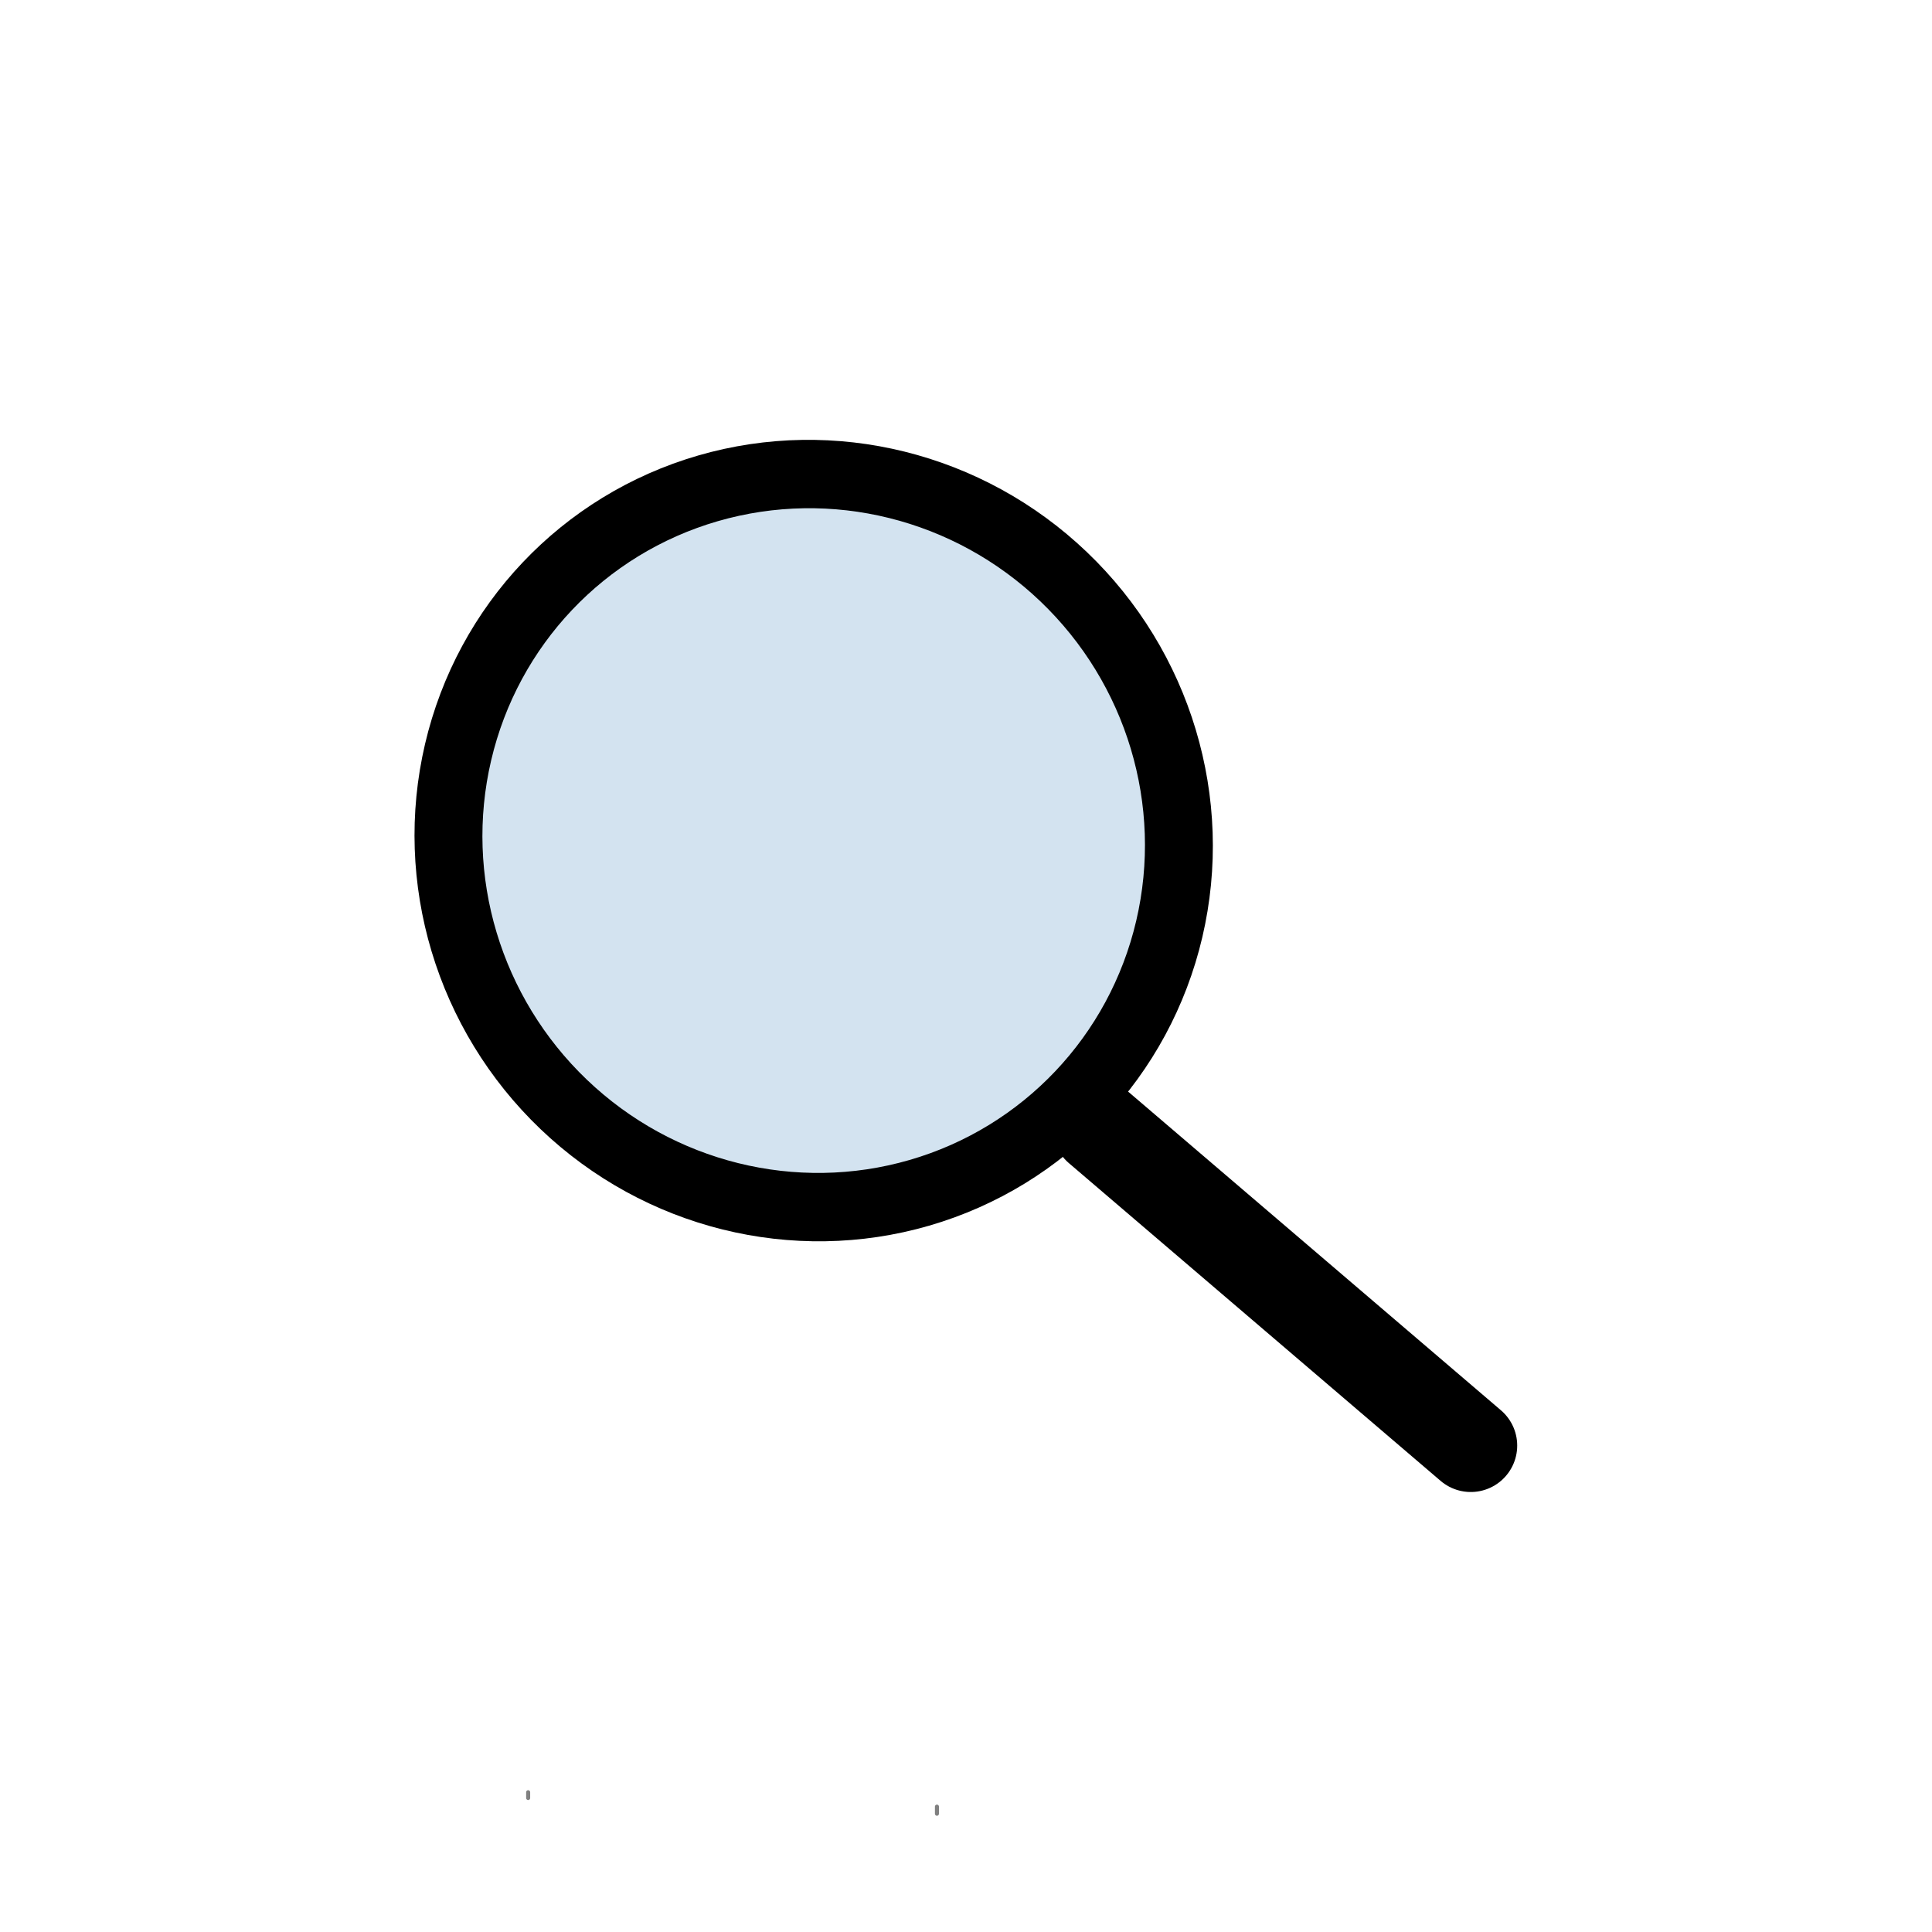 <?xml version="1.0" encoding="UTF-8" standalone="no"?>
<!-- Created with Inkscape (http://www.inkscape.org/) -->

<svg
   width="48"
   height="48"
   viewBox="0 0 48 48"
   version="1.1"
   id="svg1"
   xml:space="preserve"
   inkscape:version="1.3 (0e150ed, 2023-07-21)"
   sodipodi:docname="SlicerSearchV1.svg"
   inkscape:export-filename="PNG/SlicerSearchV2-24.png"
   inkscape:export-xdpi="48"
   inkscape:export-ydpi="48"
   xmlns:inkscape="http://www.inkscape.org/namespaces/inkscape"
   xmlns:sodipodi="http://sodipodi.sourceforge.net/DTD/sodipodi-0.dtd"
   xmlns="http://www.w3.org/2000/svg"
   xmlns:svg="http://www.w3.org/2000/svg"><sodipodi:namedview
     id="namedview1"
     pagecolor="#ffffff"
     bordercolor="#111111"
     borderopacity="1"
     inkscape:showpageshadow="0"
     inkscape:pageopacity="0"
     inkscape:pagecheckerboard="1"
     inkscape:deskcolor="#d1d1d1"
     inkscape:document-units="px"
     showgrid="true"
     inkscape:zoom="6.8614393"
     inkscape:cx="25.723466"
     inkscape:cy="21.71556"
     inkscape:window-width="1360"
     inkscape:window-height="771"
     inkscape:window-x="77"
     inkscape:window-y="25"
     inkscape:window-maximized="0"
     inkscape:current-layer="layer2"
     showguides="true"><inkscape:grid
       id="grid1"
       units="px"
       originx="0"
       originy="0"
       spacingx="1"
       spacingy="1"
       empcolor="#0099e5"
       empopacity="0.302"
       color="#0099e5"
       opacity="0.149"
       empspacing="2"
       dotted="false"
       gridanglex="30"
       gridanglez="30"
       visible="true" /><inkscape:grid
       id="grid2"
       units="px"
       originx="20"
       originy="20"
       spacingx="40"
       spacingy="40"
       empcolor="#cd0000"
       empopacity="0.302"
       color="#e5001a"
       opacity="0.149"
       empspacing="40"
       dotted="false"
       gridanglex="30"
       gridanglez="30"
       visible="true" /><sodipodi:guide
       position="84,22"
       orientation="-1,0"
       id="guide38"
       inkscape:locked="false" /><sodipodi:guide
       position="32,27"
       orientation="1,0"
       id="guide59"
       inkscape:locked="false" /></sodipodi:namedview><defs
     id="defs1"><inkscape:perspective
       sodipodi:type="inkscape:persp3d"
       inkscape:vp_x="0 : 24 : 1"
       inkscape:vp_y="0 : 1000 : 0"
       inkscape:vp_z="48 : 24 : 1"
       inkscape:persp3d-origin="24 : 16 : 1"
       id="perspective8" /></defs><g
     inkscape:groupmode="layer"
     id="layer2"
     inkscape:label="Layer 2"
     style="display:inline;stroke:#00cf83;stroke-opacity:1"><g
       id="g50-66"
       transform="translate(8.685,37.444)"
       style="display:none;stroke:#00cf83;stroke-opacity:1"><path
         style="fill:none;stroke:#000000;stroke-width:0.1;stroke-linecap:round;stroke-linejoin:round;stroke-dasharray:none;stroke-opacity:1"
         d="m 7.1,6 v 7.437 l 7.647,3.115 0.006,-8.072 z"
         id="path48-8"
         sodipodi:nodetypes="ccccc" /><path
         style="fill:none;stroke:#000000;stroke-width:0.1;stroke-linecap:round;stroke-linejoin:round;stroke-dasharray:none;stroke-opacity:1"
         d="m 22.407,6 v 7.437 l -7.647,3.115 -0.006,-8.072 z"
         id="path48-1-0"
         sodipodi:nodetypes="ccccc" /><path
         style="fill:none;stroke:#000000;stroke-width:0.1;stroke-linecap:round;stroke-linejoin:miter;stroke-dasharray:none;stroke-opacity:1"
         d="m 7.1,6 7.653,-2.476 7.653,2.48"
         id="path49-50"
         sodipodi:nodetypes="ccc" /></g><path
       id="path48-9-1"
       style="display:inline;fill:none;stroke:#808080;stroke-width:0.1;stroke-linecap:round;stroke-linejoin:round;stroke-dasharray:none;stroke-opacity:1"
       d="m 13.122,44.527 v 0.144 0"
       sodipodi:nodetypes="ccc" /><path
       id="path51-6"
       style="display:inline;fill:none;stroke:#808080;stroke-width:0.1;stroke-linecap:round;stroke-linejoin:round;stroke-dasharray:none;stroke-opacity:1"
       d="m 23.278,45.062 v 0 -0.177"
       sodipodi:nodetypes="ccc" /><g
       id="g1"
       transform="translate(-0.695,-0.98)"><ellipse
         style="fill:#d3e3f0;fill-opacity:1;stroke:#000000;stroke-width:1.693;stroke-linecap:round;stroke-linejoin:round;stroke-dasharray:none;stroke-opacity:1;paint-order:fill markers stroke"
         id="path1-3-7"
         cx="25.359"
         cy="16.173"
         rx="9.108"
         ry="9.074"
         transform="matrix(0.97,0.241,-0.228,0.974,0,0)" /><path
         style="fill:none;stroke:#000000;stroke-width:2.307;stroke-linecap:round;stroke-linejoin:miter;stroke-dasharray:none;stroke-opacity:1"
         d="m 28,29 9.236,7.895"
         id="path2-06"
         sodipodi:nodetypes="cc" /></g></g><g
     inkscape:groupmode="layer"
     id="layer1"
     inkscape:label="small mag"
     style="display:none"
     sodipodi:insensitive="true"><g
       id="g4"
       style="display:inline;stroke:#00cf83;stroke-opacity:1"
       transform="translate(-2,0.234)"><ellipse
         style="fill:#d3e3f0;fill-opacity:1;stroke:#000000;stroke-width:2;stroke-linecap:round;stroke-linejoin:round;stroke-dasharray:none;stroke-opacity:1;paint-order:fill markers stroke"
         id="path1-3"
         cx="30.184"
         cy="26.766"
         rx="9.816"
         ry="9.518" /><path
         style="fill:none;stroke:#000000;stroke-width:2;stroke-linecap:butt;stroke-linejoin:miter;stroke-dasharray:none;stroke-opacity:1"
         d="m 36.664,32.745 8.818,8.755"
         id="path2" /></g></g></svg>
